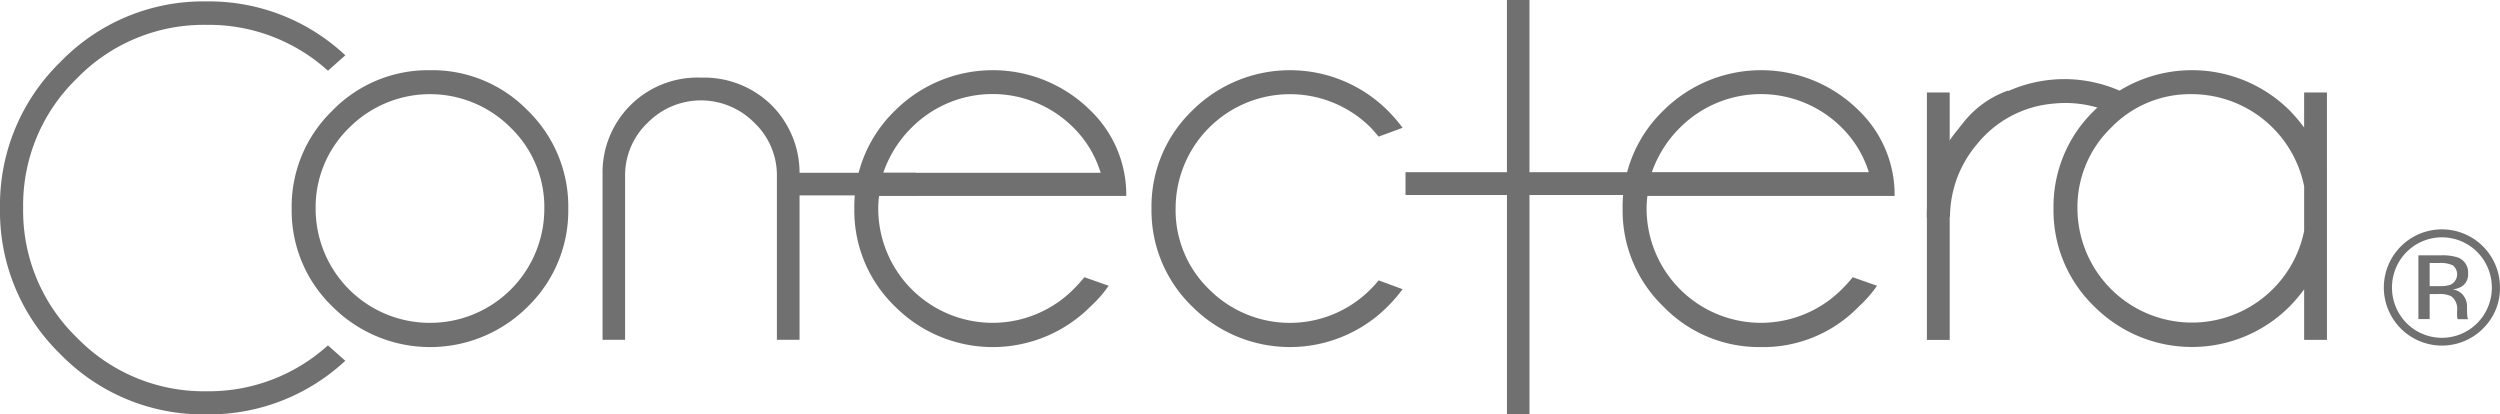 <svg id="Grupo_50" data-name="Grupo 50" xmlns="http://www.w3.org/2000/svg" xmlns:xlink="http://www.w3.org/1999/xlink" width="118.789" height="19.689" viewBox="0 0 118.789 19.689">
  <defs>
    <clipPath id="clip-path">
      <rect id="Rectángulo_529" data-name="Rectángulo 529" width="118.789" height="19.689" transform="translate(0 0)" fill="#707070"/>
    </clipPath>
  </defs>
  <g id="Grupo_657" data-name="Grupo 657" transform="translate(0 0)" clip-path="url(#clip-path)">
    <path id="Trazado_83" data-name="Trazado 83" d="M15.581,16.443l.826.732a9.495,9.495,0,0,1-6.6,2.547,9.455,9.455,0,0,1-6.943-2.866A9.454,9.454,0,0,1,0,9.912a9.469,9.469,0,0,1,2.866-6.93A9.435,9.435,0,0,1,9.809.1a9.465,9.465,0,0,1,6.6,2.561l-.826.732A8.437,8.437,0,0,0,9.809,1.214,8.4,8.4,0,0,0,3.652,3.761,8.368,8.368,0,0,0,1.1,9.912a8.385,8.385,0,0,0,2.554,6.164,8.4,8.4,0,0,0,6.158,2.548,8.437,8.437,0,0,0,5.772-2.182" transform="translate(0 -0.033)" fill="#707070"/>
    <path id="Trazado_84" data-name="Trazado 84" d="M26.873,4.887a6.325,6.325,0,0,1,4.654,1.924,6.36,6.36,0,0,1,1.917,4.661,6.349,6.349,0,0,1-1.917,4.64,6.559,6.559,0,0,1-9.295,0,6.327,6.327,0,0,1-1.931-4.64,6.338,6.338,0,0,1,1.931-4.661,6.337,6.337,0,0,1,4.641-1.924M23.032,7.624a5.258,5.258,0,0,0-1.592,3.848,5.424,5.424,0,0,0,5.433,5.419,5.424,5.424,0,0,0,5.433-5.419,5.256,5.256,0,0,0-1.592-3.848,5.413,5.413,0,0,0-7.682,0" transform="translate(-6.442 -1.551)" fill="#707070"/>
    <path id="Trazado_85" data-name="Trazado 85" d="M60.638,10.861a4.378,4.378,0,0,0-.04.61,5.433,5.433,0,0,0,9.281,3.821q.271-.271.515-.569l1.152.406a5.727,5.727,0,0,1-.853.976,6.557,6.557,0,0,1-9.3.007,6.325,6.325,0,0,1-1.931-4.64A6.333,6.333,0,0,1,61.391,6.81a6.582,6.582,0,0,1,9.3,0,5.556,5.556,0,0,1,1.693,4.051Zm.2-1.1H71.166a5.108,5.108,0,0,0-1.287-2.141,5.43,5.43,0,0,0-7.7,0,5.525,5.525,0,0,0-1.341,2.141" transform="translate(-18.868 -1.551)" fill="#707070"/>
    <path id="Trazado_86" data-name="Trazado 86" d="M90.938,14.872l1.138.42a7.3,7.3,0,0,1-.7.813,6.559,6.559,0,0,1-9.3.007,6.343,6.343,0,0,1-1.931-4.654,6.322,6.322,0,0,1,1.931-4.648,6.583,6.583,0,0,1,9.3,0,7.3,7.3,0,0,1,.7.813l-1.138.42q-.176-.216-.38-.433a5.433,5.433,0,0,0-9.267,3.848A5.233,5.233,0,0,0,82.884,15.3a5.413,5.413,0,0,0,7.675-.007,5.318,5.318,0,0,0,.38-.42" transform="translate(-25.431 -1.551)" fill="#707070"/>
    <path id="Trazado_87" data-name="Trazado 87" d="M102.647,8.182V0h1.07V8.182h16.869V9.266H103.718V19.68h-1.07V9.266H97.828V8.182Z" transform="translate(-31.044 0)" fill="#707070"/>
    <path id="Trazado_88" data-name="Trazado 88" d="M119.512,18.042a6.326,6.326,0,0,1-4.641-1.931,6.325,6.325,0,0,1-1.931-4.64,6.333,6.333,0,0,1,1.931-4.661,6.582,6.582,0,0,1,9.3,0,5.556,5.556,0,0,1,1.693,4.051H114.119a4.378,4.378,0,0,0-.04.61,5.433,5.433,0,0,0,9.281,3.821q.271-.271.515-.569l1.152.406a5.725,5.725,0,0,1-.853.976,6.324,6.324,0,0,1-4.661,1.938m-5.19-8.279h10.324a5.109,5.109,0,0,0-1.287-2.141,5.43,5.43,0,0,0-7.7,0,5.525,5.525,0,0,0-1.341,2.141" transform="translate(-35.84 -1.551)" fill="#707070"/>
    <path id="Trazado_89" data-name="Trazado 89" d="M138.574,7.163A4.3,4.3,0,0,0,136.311,8.8a3.988,3.988,0,0,0-1.111,2.6V18.15h-1.083V6.39H135.2V8.937A4.681,4.681,0,0,1,137.978,6.3Z" transform="translate(-42.559 -1.998)" fill="#707070"/>
    <path id="Trazado_90" data-name="Trazado 90" d="M155.923,17.7h-1.084v-2.4a8.088,8.088,0,0,1-.678.8,6.557,6.557,0,0,1-9.3.008,6.328,6.328,0,0,1-1.931-4.641A6.335,6.335,0,0,1,144.86,6.81a6.581,6.581,0,0,1,9.3,0,8.018,8.018,0,0,1,.678.8V5.943h1.084Zm-1.084-5.175V10.4A5.457,5.457,0,0,0,149.5,6.025a5.223,5.223,0,0,0-3.841,1.6,5.258,5.258,0,0,0-1.592,3.848,5.441,5.441,0,0,0,10.771,1.057" transform="translate(-45.356 -1.551)" fill="#707070"/>
    <path id="Trazado_91" data-name="Trazado 91" d="M49.961,6.7a4.573,4.573,0,0,0-3.329-1.3v0H46.6v0A4.508,4.508,0,0,0,41.94,9.986v7.872h1.071V10.094a3.444,3.444,0,0,1,1.083-2.56,3.553,3.553,0,0,1,5.046,0,3.442,3.442,0,0,1,1.084,2.56v7.764H51.3V9.986A4.55,4.55,0,0,0,49.961,6.7" transform="translate(-13.309 -1.712)" fill="#707070"/>
    <rect id="Rectángulo_528" data-name="Rectángulo 528" width="6.444" height="1.074" transform="translate(37.083 8.21)" fill="#707070"/>
    <path id="Trazado_92" data-name="Trazado 92" d="M143.3,6.068A6.542,6.542,0,0,0,135.59,7.9a6.28,6.28,0,0,0-1.476,4.209l1.1-.066a5.359,5.359,0,0,1,1.262-3.419,5.219,5.219,0,0,1,3.656-1.954,5.427,5.427,0,0,1,2.124.2Z" transform="translate(-42.558 -1.747)" fill="#707070"/>
    <path id="Trazado_93" data-name="Trazado 93" d="M170.633,20.682a2.76,2.76,0,0,1-3.9-3.908,2.758,2.758,0,0,1,4.708,1.948,2.678,2.678,0,0,1-.809,1.959M167,17.045a2.406,2.406,0,0,0,0,3.374,2.369,2.369,0,0,0,3.362,0,2.4,2.4,0,0,0,0-3.374,2.365,2.365,0,0,0-3.359,0m1.625.155a2.324,2.324,0,0,1,.827.108.755.755,0,0,1,.47.769.665.665,0,0,1-.295.6,1.163,1.163,0,0,1-.438.147.728.728,0,0,1,.52.3.833.833,0,0,1,.164.47v.221c0,.07,0,.145.009.226a.441.441,0,0,0,.025.157l.019.038h-.5l-.007-.03c0-.009,0-.022-.009-.034l-.01-.1v-.24a.736.736,0,0,0-.287-.692,1.274,1.274,0,0,0-.593-.1H168.1V20.23h-.535V17.2Zm.576.477a1.381,1.381,0,0,0-.646-.113H168.1v1.1h.483a1.43,1.43,0,0,0,.509-.069.545.545,0,0,0,.111-.917" transform="translate(-52.653 -5.068)" fill="#707070"/>
  </g>
</svg>
